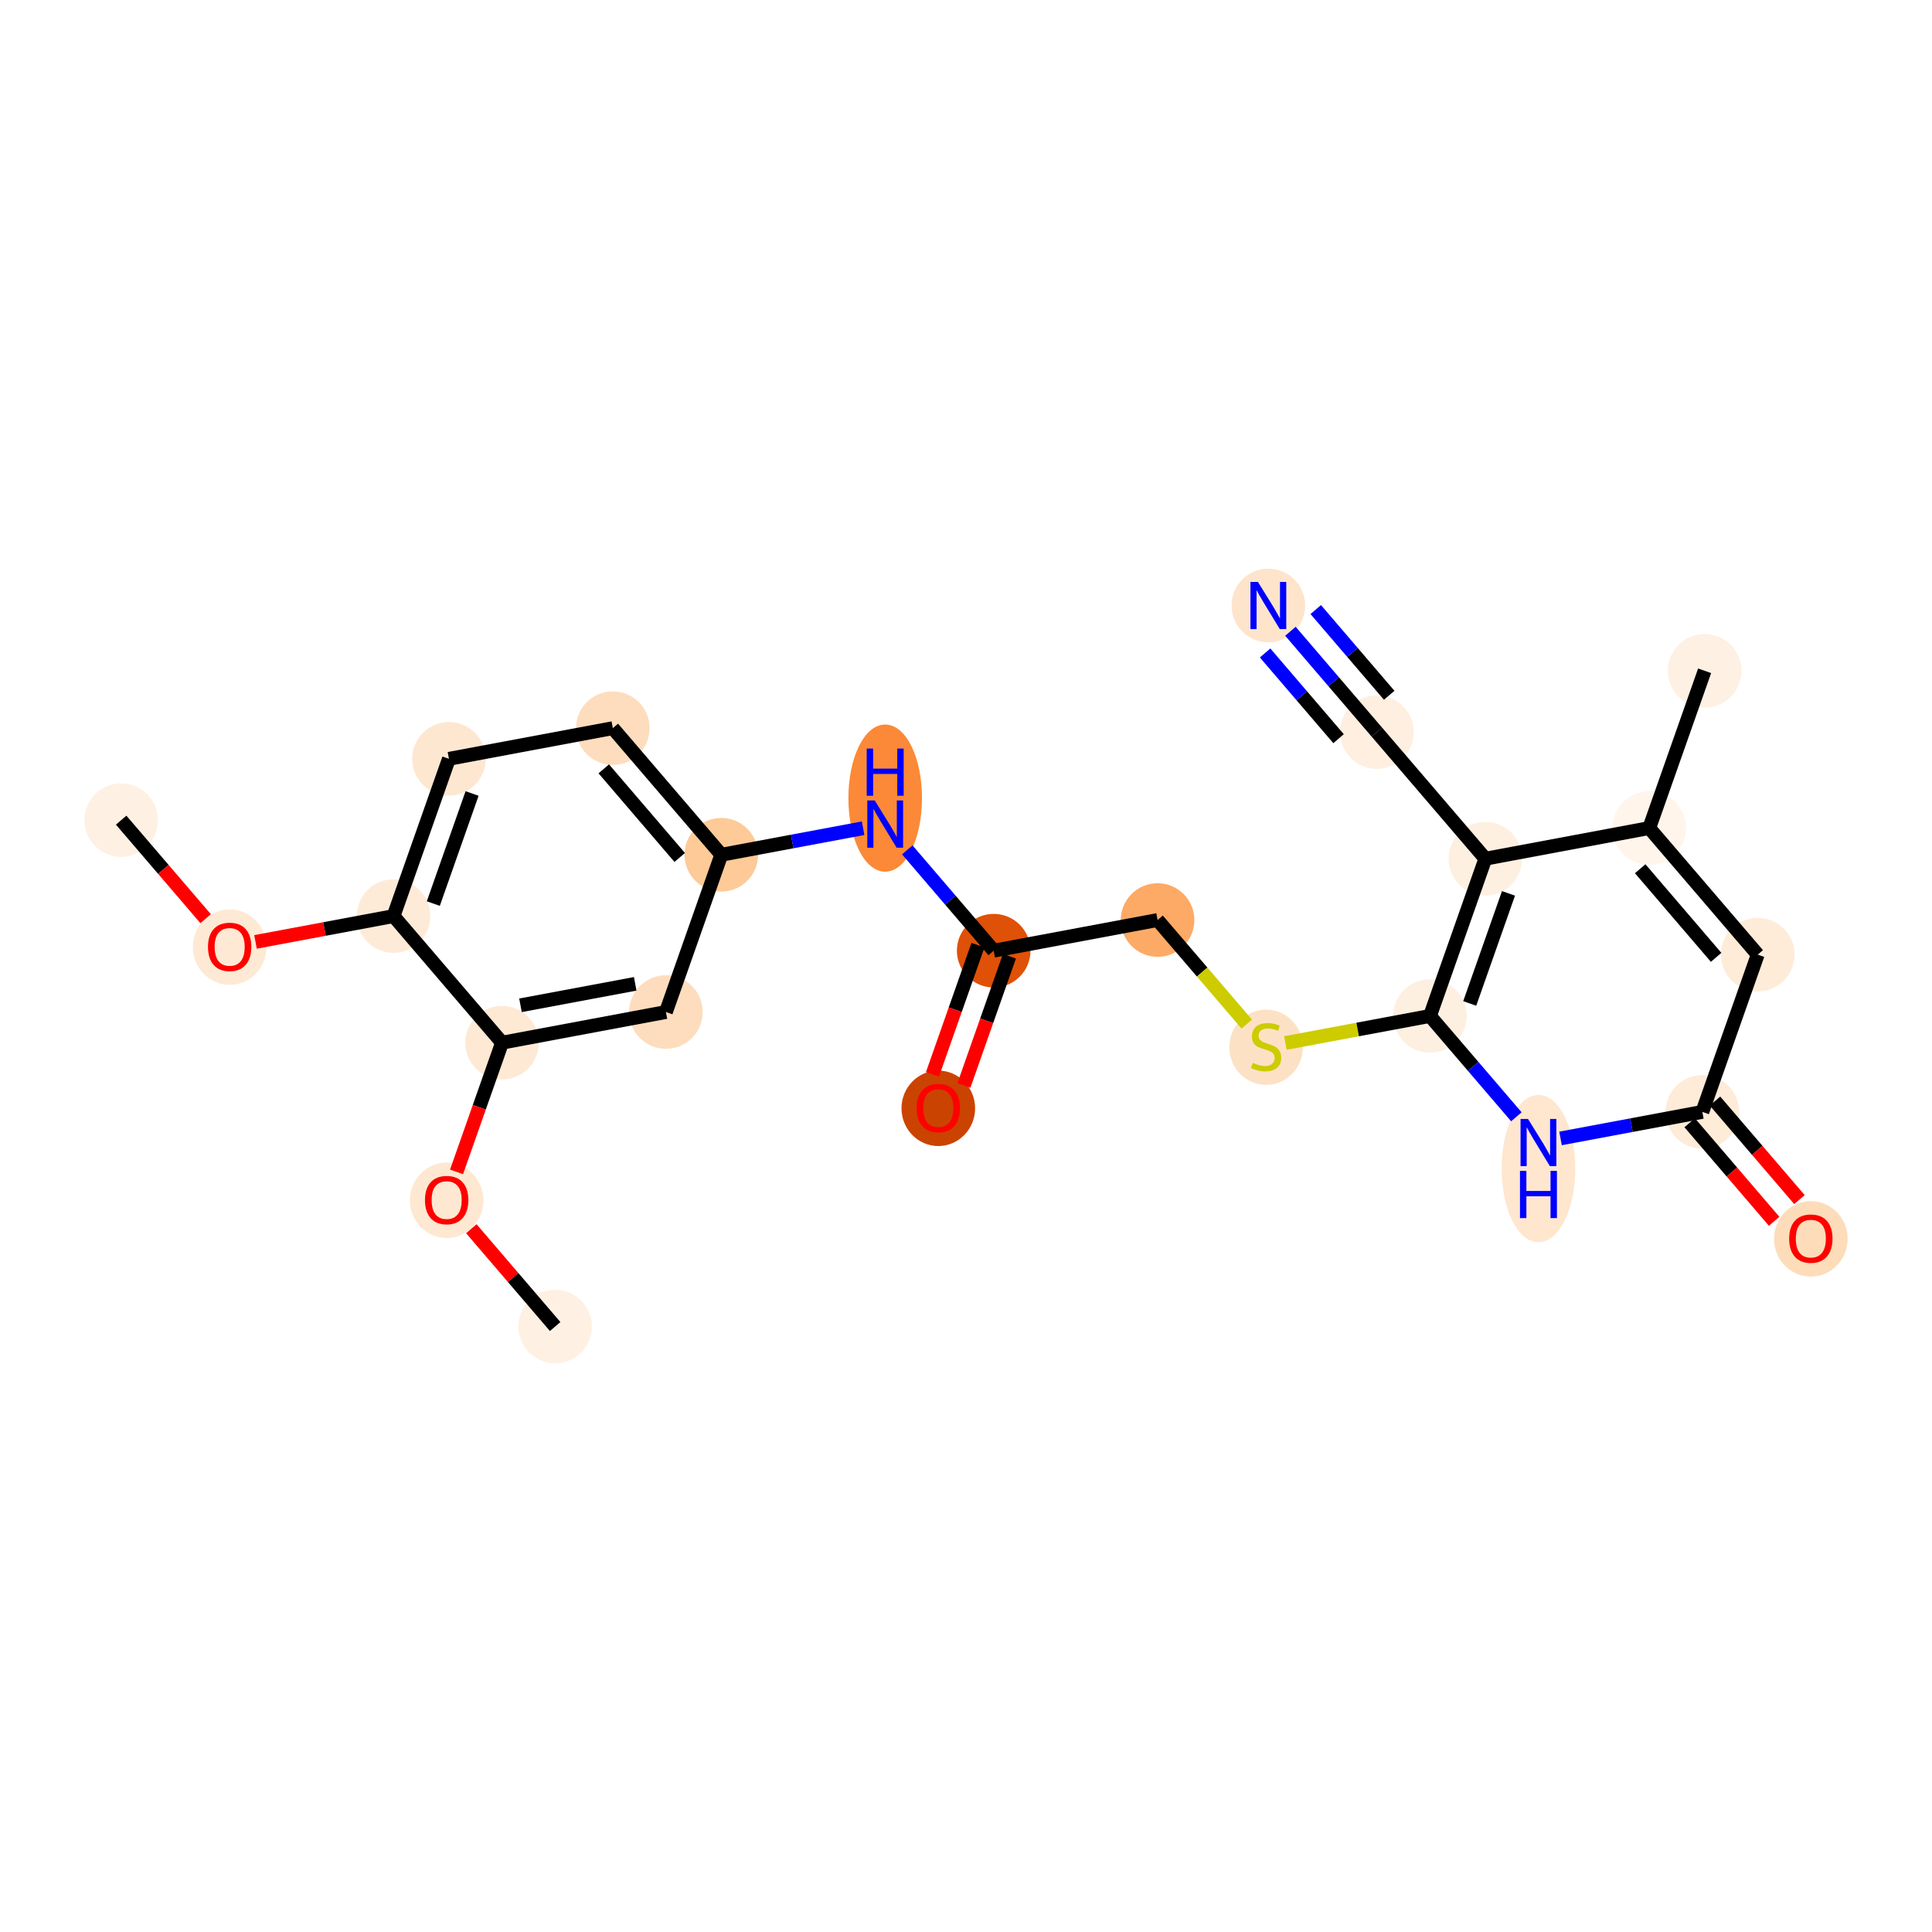<?xml version='1.0' encoding='iso-8859-1'?>
<svg version='1.1' baseProfile='full'
              xmlns='http://www.w3.org/2000/svg'
                      xmlns:rdkit='http://www.rdkit.org/xml'
                      xmlns:xlink='http://www.w3.org/1999/xlink'
                  xml:space='preserve'
width='280px' height='280px' viewBox='0 0 280 280'>
<!-- END OF HEADER -->
<rect style='opacity:1.0;fill:#FFFFFF;stroke:none' width='280' height='280' x='0' y='0'> </rect>
<ellipse cx='17.56' cy='118.862' rx='4.833' ry='4.833'  style='fill:#FEF1E3;fill-rule:evenodd;stroke:#FEF1E3;stroke-width:1.0px;stroke-linecap:butt;stroke-linejoin:miter;stroke-opacity:1' />
<ellipse cx='33.284' cy='137.262' rx='4.833' ry='4.969'  style='fill:#FEE9D4;fill-rule:evenodd;stroke:#FEE9D4;stroke-width:1.0px;stroke-linecap:butt;stroke-linejoin:miter;stroke-opacity:1' />
<ellipse cx='57.035' cy='132.765' rx='4.833' ry='4.833'  style='fill:#FEEBD7;fill-rule:evenodd;stroke:#FEEBD7;stroke-width:1.0px;stroke-linecap:butt;stroke-linejoin:miter;stroke-opacity:1' />
<ellipse cx='65.063' cy='109.974' rx='4.833' ry='4.833'  style='fill:#FEE7D1;fill-rule:evenodd;stroke:#FEE7D1;stroke-width:1.0px;stroke-linecap:butt;stroke-linejoin:miter;stroke-opacity:1' />
<ellipse cx='88.814' cy='105.53' rx='4.833' ry='4.833'  style='fill:#FDDDBD;fill-rule:evenodd;stroke:#FDDDBD;stroke-width:1.0px;stroke-linecap:butt;stroke-linejoin:miter;stroke-opacity:1' />
<ellipse cx='104.538' cy='123.878' rx='4.833' ry='4.833'  style='fill:#FDCA98;fill-rule:evenodd;stroke:#FDCA98;stroke-width:1.0px;stroke-linecap:butt;stroke-linejoin:miter;stroke-opacity:1' />
<ellipse cx='128.289' cy='115.67' rx='4.833' ry='10.162'  style='fill:#FB8937;fill-rule:evenodd;stroke:#FB8937;stroke-width:1.0px;stroke-linecap:butt;stroke-linejoin:miter;stroke-opacity:1' />
<ellipse cx='144.014' cy='137.781' rx='4.833' ry='4.833'  style='fill:#DF5106;fill-rule:evenodd;stroke:#DF5106;stroke-width:1.0px;stroke-linecap:butt;stroke-linejoin:miter;stroke-opacity:1' />
<ellipse cx='135.986' cy='160.625' rx='4.833' ry='4.969'  style='fill:#CB4301;fill-rule:evenodd;stroke:#CB4301;stroke-width:1.0px;stroke-linecap:butt;stroke-linejoin:miter;stroke-opacity:1' />
<ellipse cx='167.765' cy='133.337' rx='4.833' ry='4.833'  style='fill:#FDAA66;fill-rule:evenodd;stroke:#FDAA66;stroke-width:1.0px;stroke-linecap:butt;stroke-linejoin:miter;stroke-opacity:1' />
<ellipse cx='183.489' cy='151.776' rx='4.833' ry='4.955'  style='fill:#FDE1C5;fill-rule:evenodd;stroke:#FDE1C5;stroke-width:1.0px;stroke-linecap:butt;stroke-linejoin:miter;stroke-opacity:1' />
<ellipse cx='207.24' cy='147.241' rx='4.833' ry='4.833'  style='fill:#FEF0E1;fill-rule:evenodd;stroke:#FEF0E1;stroke-width:1.0px;stroke-linecap:butt;stroke-linejoin:miter;stroke-opacity:1' />
<ellipse cx='222.965' cy='169.352' rx='4.833' ry='10.162'  style='fill:#FEE6CF;fill-rule:evenodd;stroke:#FEE6CF;stroke-width:1.0px;stroke-linecap:butt;stroke-linejoin:miter;stroke-opacity:1' />
<ellipse cx='246.716' cy='161.144' rx='4.833' ry='4.833'  style='fill:#FEEBD8;fill-rule:evenodd;stroke:#FEEBD8;stroke-width:1.0px;stroke-linecap:butt;stroke-linejoin:miter;stroke-opacity:1' />
<ellipse cx='262.44' cy='179.545' rx='4.833' ry='4.969'  style='fill:#FDDCBA;fill-rule:evenodd;stroke:#FDDCBA;stroke-width:1.0px;stroke-linecap:butt;stroke-linejoin:miter;stroke-opacity:1' />
<ellipse cx='254.743' cy='138.353' rx='4.833' ry='4.833'  style='fill:#FEECD9;fill-rule:evenodd;stroke:#FEECD9;stroke-width:1.0px;stroke-linecap:butt;stroke-linejoin:miter;stroke-opacity:1' />
<ellipse cx='239.019' cy='120.006' rx='4.833' ry='4.833'  style='fill:#FFF5EB;fill-rule:evenodd;stroke:#FFF5EB;stroke-width:1.0px;stroke-linecap:butt;stroke-linejoin:miter;stroke-opacity:1' />
<ellipse cx='247.046' cy='97.215' rx='4.833' ry='4.833'  style='fill:#FEF0E2;fill-rule:evenodd;stroke:#FEF0E2;stroke-width:1.0px;stroke-linecap:butt;stroke-linejoin:miter;stroke-opacity:1' />
<ellipse cx='215.268' cy='124.45' rx='4.833' ry='4.833'  style='fill:#FEF0E1;fill-rule:evenodd;stroke:#FEF0E1;stroke-width:1.0px;stroke-linecap:butt;stroke-linejoin:miter;stroke-opacity:1' />
<ellipse cx='199.543' cy='106.102' rx='4.833' ry='4.833'  style='fill:#FEEFE0;fill-rule:evenodd;stroke:#FEEFE0;stroke-width:1.0px;stroke-linecap:butt;stroke-linejoin:miter;stroke-opacity:1' />
<ellipse cx='183.819' cy='87.755' rx='4.833' ry='4.839'  style='fill:#FDE4CB;fill-rule:evenodd;stroke:#FDE4CB;stroke-width:1.0px;stroke-linecap:butt;stroke-linejoin:miter;stroke-opacity:1' />
<ellipse cx='96.511' cy='146.669' rx='4.833' ry='4.833'  style='fill:#FDDDBD;fill-rule:evenodd;stroke:#FDDDBD;stroke-width:1.0px;stroke-linecap:butt;stroke-linejoin:miter;stroke-opacity:1' />
<ellipse cx='72.76' cy='151.113' rx='4.833' ry='4.833'  style='fill:#FEE9D5;fill-rule:evenodd;stroke:#FEE9D5;stroke-width:1.0px;stroke-linecap:butt;stroke-linejoin:miter;stroke-opacity:1' />
<ellipse cx='64.732' cy='173.957' rx='4.833' ry='4.969'  style='fill:#FEE8D2;fill-rule:evenodd;stroke:#FEE8D2;stroke-width:1.0px;stroke-linecap:butt;stroke-linejoin:miter;stroke-opacity:1' />
<ellipse cx='80.457' cy='192.251' rx='4.833' ry='4.833'  style='fill:#FEF1E3;fill-rule:evenodd;stroke:#FEF1E3;stroke-width:1.0px;stroke-linecap:butt;stroke-linejoin:miter;stroke-opacity:1' />
<path class='bond-0 atom-0 atom-1' d='M 17.56,118.862 L 23.68,126.003' style='fill:none;fill-rule:evenodd;stroke:#000000;stroke-width:2.0px;stroke-linecap:butt;stroke-linejoin:miter;stroke-opacity:1' />
<path class='bond-0 atom-0 atom-1' d='M 23.68,126.003 L 29.801,133.145' style='fill:none;fill-rule:evenodd;stroke:#FF0000;stroke-width:2.0px;stroke-linecap:butt;stroke-linejoin:miter;stroke-opacity:1' />
<path class='bond-1 atom-1 atom-2' d='M 37.029,136.508 L 47.032,134.637' style='fill:none;fill-rule:evenodd;stroke:#FF0000;stroke-width:2.0px;stroke-linecap:butt;stroke-linejoin:miter;stroke-opacity:1' />
<path class='bond-1 atom-1 atom-2' d='M 47.032,134.637 L 57.035,132.765' style='fill:none;fill-rule:evenodd;stroke:#000000;stroke-width:2.0px;stroke-linecap:butt;stroke-linejoin:miter;stroke-opacity:1' />
<path class='bond-2 atom-2 atom-3' d='M 57.035,132.765 L 65.063,109.974' style='fill:none;fill-rule:evenodd;stroke:#000000;stroke-width:2.0px;stroke-linecap:butt;stroke-linejoin:miter;stroke-opacity:1' />
<path class='bond-2 atom-2 atom-3' d='M 62.798,130.952 L 68.417,114.998' style='fill:none;fill-rule:evenodd;stroke:#000000;stroke-width:2.0px;stroke-linecap:butt;stroke-linejoin:miter;stroke-opacity:1' />
<path class='bond-24 atom-22 atom-2' d='M 72.76,151.113 L 57.035,132.765' style='fill:none;fill-rule:evenodd;stroke:#000000;stroke-width:2.0px;stroke-linecap:butt;stroke-linejoin:miter;stroke-opacity:1' />
<path class='bond-3 atom-3 atom-4' d='M 65.063,109.974 L 88.814,105.53' style='fill:none;fill-rule:evenodd;stroke:#000000;stroke-width:2.0px;stroke-linecap:butt;stroke-linejoin:miter;stroke-opacity:1' />
<path class='bond-4 atom-4 atom-5' d='M 88.814,105.53 L 104.538,123.878' style='fill:none;fill-rule:evenodd;stroke:#000000;stroke-width:2.0px;stroke-linecap:butt;stroke-linejoin:miter;stroke-opacity:1' />
<path class='bond-4 atom-4 atom-5' d='M 87.503,111.427 L 98.51,124.27' style='fill:none;fill-rule:evenodd;stroke:#000000;stroke-width:2.0px;stroke-linecap:butt;stroke-linejoin:miter;stroke-opacity:1' />
<path class='bond-5 atom-5 atom-6' d='M 104.538,123.878 L 114.814,121.955' style='fill:none;fill-rule:evenodd;stroke:#000000;stroke-width:2.0px;stroke-linecap:butt;stroke-linejoin:miter;stroke-opacity:1' />
<path class='bond-5 atom-5 atom-6' d='M 114.814,121.955 L 125.09,120.032' style='fill:none;fill-rule:evenodd;stroke:#0000FF;stroke-width:2.0px;stroke-linecap:butt;stroke-linejoin:miter;stroke-opacity:1' />
<path class='bond-20 atom-5 atom-21' d='M 104.538,123.878 L 96.511,146.669' style='fill:none;fill-rule:evenodd;stroke:#000000;stroke-width:2.0px;stroke-linecap:butt;stroke-linejoin:miter;stroke-opacity:1' />
<path class='bond-6 atom-6 atom-7' d='M 131.489,123.167 L 137.751,130.474' style='fill:none;fill-rule:evenodd;stroke:#0000FF;stroke-width:2.0px;stroke-linecap:butt;stroke-linejoin:miter;stroke-opacity:1' />
<path class='bond-6 atom-6 atom-7' d='M 137.751,130.474 L 144.014,137.781' style='fill:none;fill-rule:evenodd;stroke:#000000;stroke-width:2.0px;stroke-linecap:butt;stroke-linejoin:miter;stroke-opacity:1' />
<path class='bond-7 atom-7 atom-8' d='M 141.734,136.978 L 138.437,146.342' style='fill:none;fill-rule:evenodd;stroke:#000000;stroke-width:2.0px;stroke-linecap:butt;stroke-linejoin:miter;stroke-opacity:1' />
<path class='bond-7 atom-7 atom-8' d='M 138.437,146.342 L 135.139,155.705' style='fill:none;fill-rule:evenodd;stroke:#FF0000;stroke-width:2.0px;stroke-linecap:butt;stroke-linejoin:miter;stroke-opacity:1' />
<path class='bond-7 atom-7 atom-8' d='M 146.293,138.584 L 142.995,147.947' style='fill:none;fill-rule:evenodd;stroke:#000000;stroke-width:2.0px;stroke-linecap:butt;stroke-linejoin:miter;stroke-opacity:1' />
<path class='bond-7 atom-7 atom-8' d='M 142.995,147.947 L 139.697,157.311' style='fill:none;fill-rule:evenodd;stroke:#FF0000;stroke-width:2.0px;stroke-linecap:butt;stroke-linejoin:miter;stroke-opacity:1' />
<path class='bond-8 atom-7 atom-9' d='M 144.014,137.781 L 167.765,133.337' style='fill:none;fill-rule:evenodd;stroke:#000000;stroke-width:2.0px;stroke-linecap:butt;stroke-linejoin:miter;stroke-opacity:1' />
<path class='bond-9 atom-9 atom-10' d='M 167.765,133.337 L 174.228,140.878' style='fill:none;fill-rule:evenodd;stroke:#000000;stroke-width:2.0px;stroke-linecap:butt;stroke-linejoin:miter;stroke-opacity:1' />
<path class='bond-9 atom-9 atom-10' d='M 174.228,140.878 L 180.691,148.42' style='fill:none;fill-rule:evenodd;stroke:#CCCC00;stroke-width:2.0px;stroke-linecap:butt;stroke-linejoin:miter;stroke-opacity:1' />
<path class='bond-10 atom-10 atom-11' d='M 186.287,151.161 L 196.764,149.201' style='fill:none;fill-rule:evenodd;stroke:#CCCC00;stroke-width:2.0px;stroke-linecap:butt;stroke-linejoin:miter;stroke-opacity:1' />
<path class='bond-10 atom-10 atom-11' d='M 196.764,149.201 L 207.24,147.241' style='fill:none;fill-rule:evenodd;stroke:#000000;stroke-width:2.0px;stroke-linecap:butt;stroke-linejoin:miter;stroke-opacity:1' />
<path class='bond-11 atom-11 atom-12' d='M 207.24,147.241 L 213.503,154.548' style='fill:none;fill-rule:evenodd;stroke:#000000;stroke-width:2.0px;stroke-linecap:butt;stroke-linejoin:miter;stroke-opacity:1' />
<path class='bond-11 atom-11 atom-12' d='M 213.503,154.548 L 219.765,161.855' style='fill:none;fill-rule:evenodd;stroke:#0000FF;stroke-width:2.0px;stroke-linecap:butt;stroke-linejoin:miter;stroke-opacity:1' />
<path class='bond-25 atom-18 atom-11' d='M 215.268,124.45 L 207.24,147.241' style='fill:none;fill-rule:evenodd;stroke:#000000;stroke-width:2.0px;stroke-linecap:butt;stroke-linejoin:miter;stroke-opacity:1' />
<path class='bond-25 atom-18 atom-11' d='M 218.622,129.474 L 213.003,145.428' style='fill:none;fill-rule:evenodd;stroke:#000000;stroke-width:2.0px;stroke-linecap:butt;stroke-linejoin:miter;stroke-opacity:1' />
<path class='bond-12 atom-12 atom-13' d='M 226.164,164.99 L 236.44,163.067' style='fill:none;fill-rule:evenodd;stroke:#0000FF;stroke-width:2.0px;stroke-linecap:butt;stroke-linejoin:miter;stroke-opacity:1' />
<path class='bond-12 atom-12 atom-13' d='M 236.44,163.067 L 246.716,161.144' style='fill:none;fill-rule:evenodd;stroke:#000000;stroke-width:2.0px;stroke-linecap:butt;stroke-linejoin:miter;stroke-opacity:1' />
<path class='bond-13 atom-13 atom-14' d='M 244.881,162.717 L 251.002,169.858' style='fill:none;fill-rule:evenodd;stroke:#000000;stroke-width:2.0px;stroke-linecap:butt;stroke-linejoin:miter;stroke-opacity:1' />
<path class='bond-13 atom-13 atom-14' d='M 251.002,169.858 L 257.122,177' style='fill:none;fill-rule:evenodd;stroke:#FF0000;stroke-width:2.0px;stroke-linecap:butt;stroke-linejoin:miter;stroke-opacity:1' />
<path class='bond-13 atom-13 atom-14' d='M 248.551,159.572 L 254.671,166.713' style='fill:none;fill-rule:evenodd;stroke:#000000;stroke-width:2.0px;stroke-linecap:butt;stroke-linejoin:miter;stroke-opacity:1' />
<path class='bond-13 atom-13 atom-14' d='M 254.671,166.713 L 260.792,173.855' style='fill:none;fill-rule:evenodd;stroke:#FF0000;stroke-width:2.0px;stroke-linecap:butt;stroke-linejoin:miter;stroke-opacity:1' />
<path class='bond-14 atom-13 atom-15' d='M 246.716,161.144 L 254.743,138.353' style='fill:none;fill-rule:evenodd;stroke:#000000;stroke-width:2.0px;stroke-linecap:butt;stroke-linejoin:miter;stroke-opacity:1' />
<path class='bond-15 atom-15 atom-16' d='M 254.743,138.353 L 239.019,120.006' style='fill:none;fill-rule:evenodd;stroke:#000000;stroke-width:2.0px;stroke-linecap:butt;stroke-linejoin:miter;stroke-opacity:1' />
<path class='bond-15 atom-15 atom-16' d='M 248.715,138.746 L 237.708,125.903' style='fill:none;fill-rule:evenodd;stroke:#000000;stroke-width:2.0px;stroke-linecap:butt;stroke-linejoin:miter;stroke-opacity:1' />
<path class='bond-16 atom-16 atom-17' d='M 239.019,120.006 L 247.046,97.215' style='fill:none;fill-rule:evenodd;stroke:#000000;stroke-width:2.0px;stroke-linecap:butt;stroke-linejoin:miter;stroke-opacity:1' />
<path class='bond-17 atom-16 atom-18' d='M 239.019,120.006 L 215.268,124.45' style='fill:none;fill-rule:evenodd;stroke:#000000;stroke-width:2.0px;stroke-linecap:butt;stroke-linejoin:miter;stroke-opacity:1' />
<path class='bond-18 atom-18 atom-19' d='M 215.268,124.45 L 199.543,106.102' style='fill:none;fill-rule:evenodd;stroke:#000000;stroke-width:2.0px;stroke-linecap:butt;stroke-linejoin:miter;stroke-opacity:1' />
<path class='bond-19 atom-19 atom-20' d='M 199.543,106.102 L 193.281,98.795' style='fill:none;fill-rule:evenodd;stroke:#000000;stroke-width:2.0px;stroke-linecap:butt;stroke-linejoin:miter;stroke-opacity:1' />
<path class='bond-19 atom-19 atom-20' d='M 193.281,98.795 L 187.019,91.488' style='fill:none;fill-rule:evenodd;stroke:#0000FF;stroke-width:2.0px;stroke-linecap:butt;stroke-linejoin:miter;stroke-opacity:1' />
<path class='bond-19 atom-19 atom-20' d='M 201.334,100.765 L 196.011,94.554' style='fill:none;fill-rule:evenodd;stroke:#000000;stroke-width:2.0px;stroke-linecap:butt;stroke-linejoin:miter;stroke-opacity:1' />
<path class='bond-19 atom-19 atom-20' d='M 196.011,94.554 L 190.688,88.343' style='fill:none;fill-rule:evenodd;stroke:#0000FF;stroke-width:2.0px;stroke-linecap:butt;stroke-linejoin:miter;stroke-opacity:1' />
<path class='bond-19 atom-19 atom-20' d='M 193.995,107.055 L 188.672,100.844' style='fill:none;fill-rule:evenodd;stroke:#000000;stroke-width:2.0px;stroke-linecap:butt;stroke-linejoin:miter;stroke-opacity:1' />
<path class='bond-19 atom-19 atom-20' d='M 188.672,100.844 L 183.349,94.633' style='fill:none;fill-rule:evenodd;stroke:#0000FF;stroke-width:2.0px;stroke-linecap:butt;stroke-linejoin:miter;stroke-opacity:1' />
<path class='bond-21 atom-21 atom-22' d='M 96.511,146.669 L 72.76,151.113' style='fill:none;fill-rule:evenodd;stroke:#000000;stroke-width:2.0px;stroke-linecap:butt;stroke-linejoin:miter;stroke-opacity:1' />
<path class='bond-21 atom-21 atom-22' d='M 92.059,142.585 L 75.433,145.696' style='fill:none;fill-rule:evenodd;stroke:#000000;stroke-width:2.0px;stroke-linecap:butt;stroke-linejoin:miter;stroke-opacity:1' />
<path class='bond-22 atom-22 atom-23' d='M 72.76,151.113 L 69.462,160.476' style='fill:none;fill-rule:evenodd;stroke:#000000;stroke-width:2.0px;stroke-linecap:butt;stroke-linejoin:miter;stroke-opacity:1' />
<path class='bond-22 atom-22 atom-23' d='M 69.462,160.476 L 66.164,169.84' style='fill:none;fill-rule:evenodd;stroke:#FF0000;stroke-width:2.0px;stroke-linecap:butt;stroke-linejoin:miter;stroke-opacity:1' />
<path class='bond-23 atom-23 atom-24' d='M 68.307,178.074 L 74.382,185.163' style='fill:none;fill-rule:evenodd;stroke:#FF0000;stroke-width:2.0px;stroke-linecap:butt;stroke-linejoin:miter;stroke-opacity:1' />
<path class='bond-23 atom-23 atom-24' d='M 74.382,185.163 L 80.457,192.251' style='fill:none;fill-rule:evenodd;stroke:#000000;stroke-width:2.0px;stroke-linecap:butt;stroke-linejoin:miter;stroke-opacity:1' />
<path  class='atom-1' d='M 30.143 137.229
Q 30.143 135.585, 30.955 134.667
Q 31.767 133.749, 33.284 133.749
Q 34.802 133.749, 35.614 134.667
Q 36.425 135.585, 36.425 137.229
Q 36.425 138.891, 35.604 139.838
Q 34.782 140.776, 33.284 140.776
Q 31.776 140.776, 30.955 139.838
Q 30.143 138.901, 30.143 137.229
M 33.284 140.003
Q 34.328 140.003, 34.889 139.307
Q 35.459 138.601, 35.459 137.229
Q 35.459 135.885, 34.889 135.208
Q 34.328 134.522, 33.284 134.522
Q 32.24 134.522, 31.67 135.199
Q 31.109 135.875, 31.109 137.229
Q 31.109 138.611, 31.67 139.307
Q 32.24 140.003, 33.284 140.003
' fill='#FF0000'/>
<path  class='atom-6' d='M 126.777 116.012
L 129.019 119.637
Q 129.241 119.994, 129.599 120.642
Q 129.957 121.29, 129.976 121.328
L 129.976 116.012
L 130.885 116.012
L 130.885 122.855
L 129.947 122.855
L 127.54 118.893
Q 127.26 118.429, 126.96 117.897
Q 126.67 117.365, 126.583 117.201
L 126.583 122.855
L 125.694 122.855
L 125.694 116.012
L 126.777 116.012
' fill='#0000FF'/>
<path  class='atom-6' d='M 125.612 108.485
L 126.54 108.485
L 126.54 111.394
L 130.039 111.394
L 130.039 108.485
L 130.967 108.485
L 130.967 115.328
L 130.039 115.328
L 130.039 112.167
L 126.54 112.167
L 126.54 115.328
L 125.612 115.328
L 125.612 108.485
' fill='#0000FF'/>
<path  class='atom-8' d='M 132.845 160.592
Q 132.845 158.949, 133.657 158.03
Q 134.469 157.112, 135.986 157.112
Q 137.504 157.112, 138.316 158.03
Q 139.128 158.949, 139.128 160.592
Q 139.128 162.254, 138.306 163.201
Q 137.485 164.139, 135.986 164.139
Q 134.479 164.139, 133.657 163.201
Q 132.845 162.264, 132.845 160.592
M 135.986 163.366
Q 137.03 163.366, 137.591 162.67
Q 138.161 161.964, 138.161 160.592
Q 138.161 159.248, 137.591 158.572
Q 137.03 157.885, 135.986 157.885
Q 134.943 157.885, 134.372 158.562
Q 133.812 159.238, 133.812 160.592
Q 133.812 161.974, 134.372 162.67
Q 134.943 163.366, 135.986 163.366
' fill='#FF0000'/>
<path  class='atom-10' d='M 181.556 154.033
Q 181.633 154.062, 181.952 154.198
Q 182.271 154.333, 182.619 154.42
Q 182.977 154.497, 183.325 154.497
Q 183.972 154.497, 184.349 154.188
Q 184.726 153.869, 184.726 153.318
Q 184.726 152.941, 184.533 152.709
Q 184.349 152.477, 184.059 152.352
Q 183.769 152.226, 183.286 152.081
Q 182.677 151.897, 182.31 151.723
Q 181.952 151.549, 181.691 151.182
Q 181.44 150.815, 181.44 150.196
Q 181.44 149.336, 182.02 148.804
Q 182.61 148.273, 183.769 148.273
Q 184.562 148.273, 185.461 148.65
L 185.239 149.394
Q 184.417 149.056, 183.798 149.056
Q 183.131 149.056, 182.764 149.336
Q 182.397 149.607, 182.407 150.08
Q 182.407 150.447, 182.59 150.67
Q 182.783 150.892, 183.054 151.018
Q 183.334 151.143, 183.798 151.288
Q 184.417 151.482, 184.784 151.675
Q 185.152 151.868, 185.412 152.265
Q 185.683 152.651, 185.683 153.318
Q 185.683 154.265, 185.045 154.778
Q 184.417 155.28, 183.363 155.28
Q 182.754 155.28, 182.291 155.145
Q 181.836 155.019, 181.295 154.797
L 181.556 154.033
' fill='#CCCC00'/>
<path  class='atom-12' d='M 221.452 162.167
L 223.694 165.791
Q 223.917 166.149, 224.274 166.796
Q 224.632 167.444, 224.651 167.482
L 224.651 162.167
L 225.56 162.167
L 225.56 169.01
L 224.622 169.01
L 222.215 165.047
Q 221.935 164.583, 221.636 164.051
Q 221.346 163.52, 221.259 163.355
L 221.259 169.01
L 220.369 169.01
L 220.369 162.167
L 221.452 162.167
' fill='#0000FF'/>
<path  class='atom-12' d='M 220.287 169.694
L 221.215 169.694
L 221.215 172.603
L 224.714 172.603
L 224.714 169.694
L 225.642 169.694
L 225.642 176.537
L 224.714 176.537
L 224.714 173.376
L 221.215 173.376
L 221.215 176.537
L 220.287 176.537
L 220.287 169.694
' fill='#0000FF'/>
<path  class='atom-14' d='M 259.299 179.511
Q 259.299 177.868, 260.111 176.95
Q 260.923 176.031, 262.44 176.031
Q 263.957 176.031, 264.769 176.95
Q 265.581 177.868, 265.581 179.511
Q 265.581 181.173, 264.76 182.121
Q 263.938 183.058, 262.44 183.058
Q 260.932 183.058, 260.111 182.121
Q 259.299 181.183, 259.299 179.511
M 262.44 182.285
Q 263.484 182.285, 264.044 181.589
Q 264.615 180.883, 264.615 179.511
Q 264.615 178.167, 264.044 177.491
Q 263.484 176.805, 262.44 176.805
Q 261.396 176.805, 260.826 177.481
Q 260.265 178.158, 260.265 179.511
Q 260.265 180.893, 260.826 181.589
Q 261.396 182.285, 262.44 182.285
' fill='#FF0000'/>
<path  class='atom-20' d='M 182.307 84.333
L 184.549 87.958
Q 184.771 88.316, 185.129 88.963
Q 185.487 89.611, 185.506 89.649
L 185.506 84.333
L 186.414 84.333
L 186.414 91.177
L 185.477 91.177
L 183.07 87.214
Q 182.79 86.75, 182.49 86.218
Q 182.2 85.686, 182.113 85.522
L 182.113 91.177
L 181.224 91.177
L 181.224 84.333
L 182.307 84.333
' fill='#0000FF'/>
<path  class='atom-23' d='M 61.591 173.923
Q 61.591 172.28, 62.403 171.362
Q 63.215 170.444, 64.732 170.444
Q 66.25 170.444, 67.062 171.362
Q 67.874 172.28, 67.874 173.923
Q 67.874 175.586, 67.052 176.533
Q 66.231 177.47, 64.732 177.47
Q 63.225 177.47, 62.403 176.533
Q 61.591 175.595, 61.591 173.923
M 64.732 176.697
Q 65.776 176.697, 66.337 176.001
Q 66.907 175.296, 66.907 173.923
Q 66.907 172.58, 66.337 171.903
Q 65.776 171.217, 64.732 171.217
Q 63.689 171.217, 63.118 171.893
Q 62.558 172.57, 62.558 173.923
Q 62.558 175.305, 63.118 176.001
Q 63.689 176.697, 64.732 176.697
' fill='#FF0000'/>
</svg>
